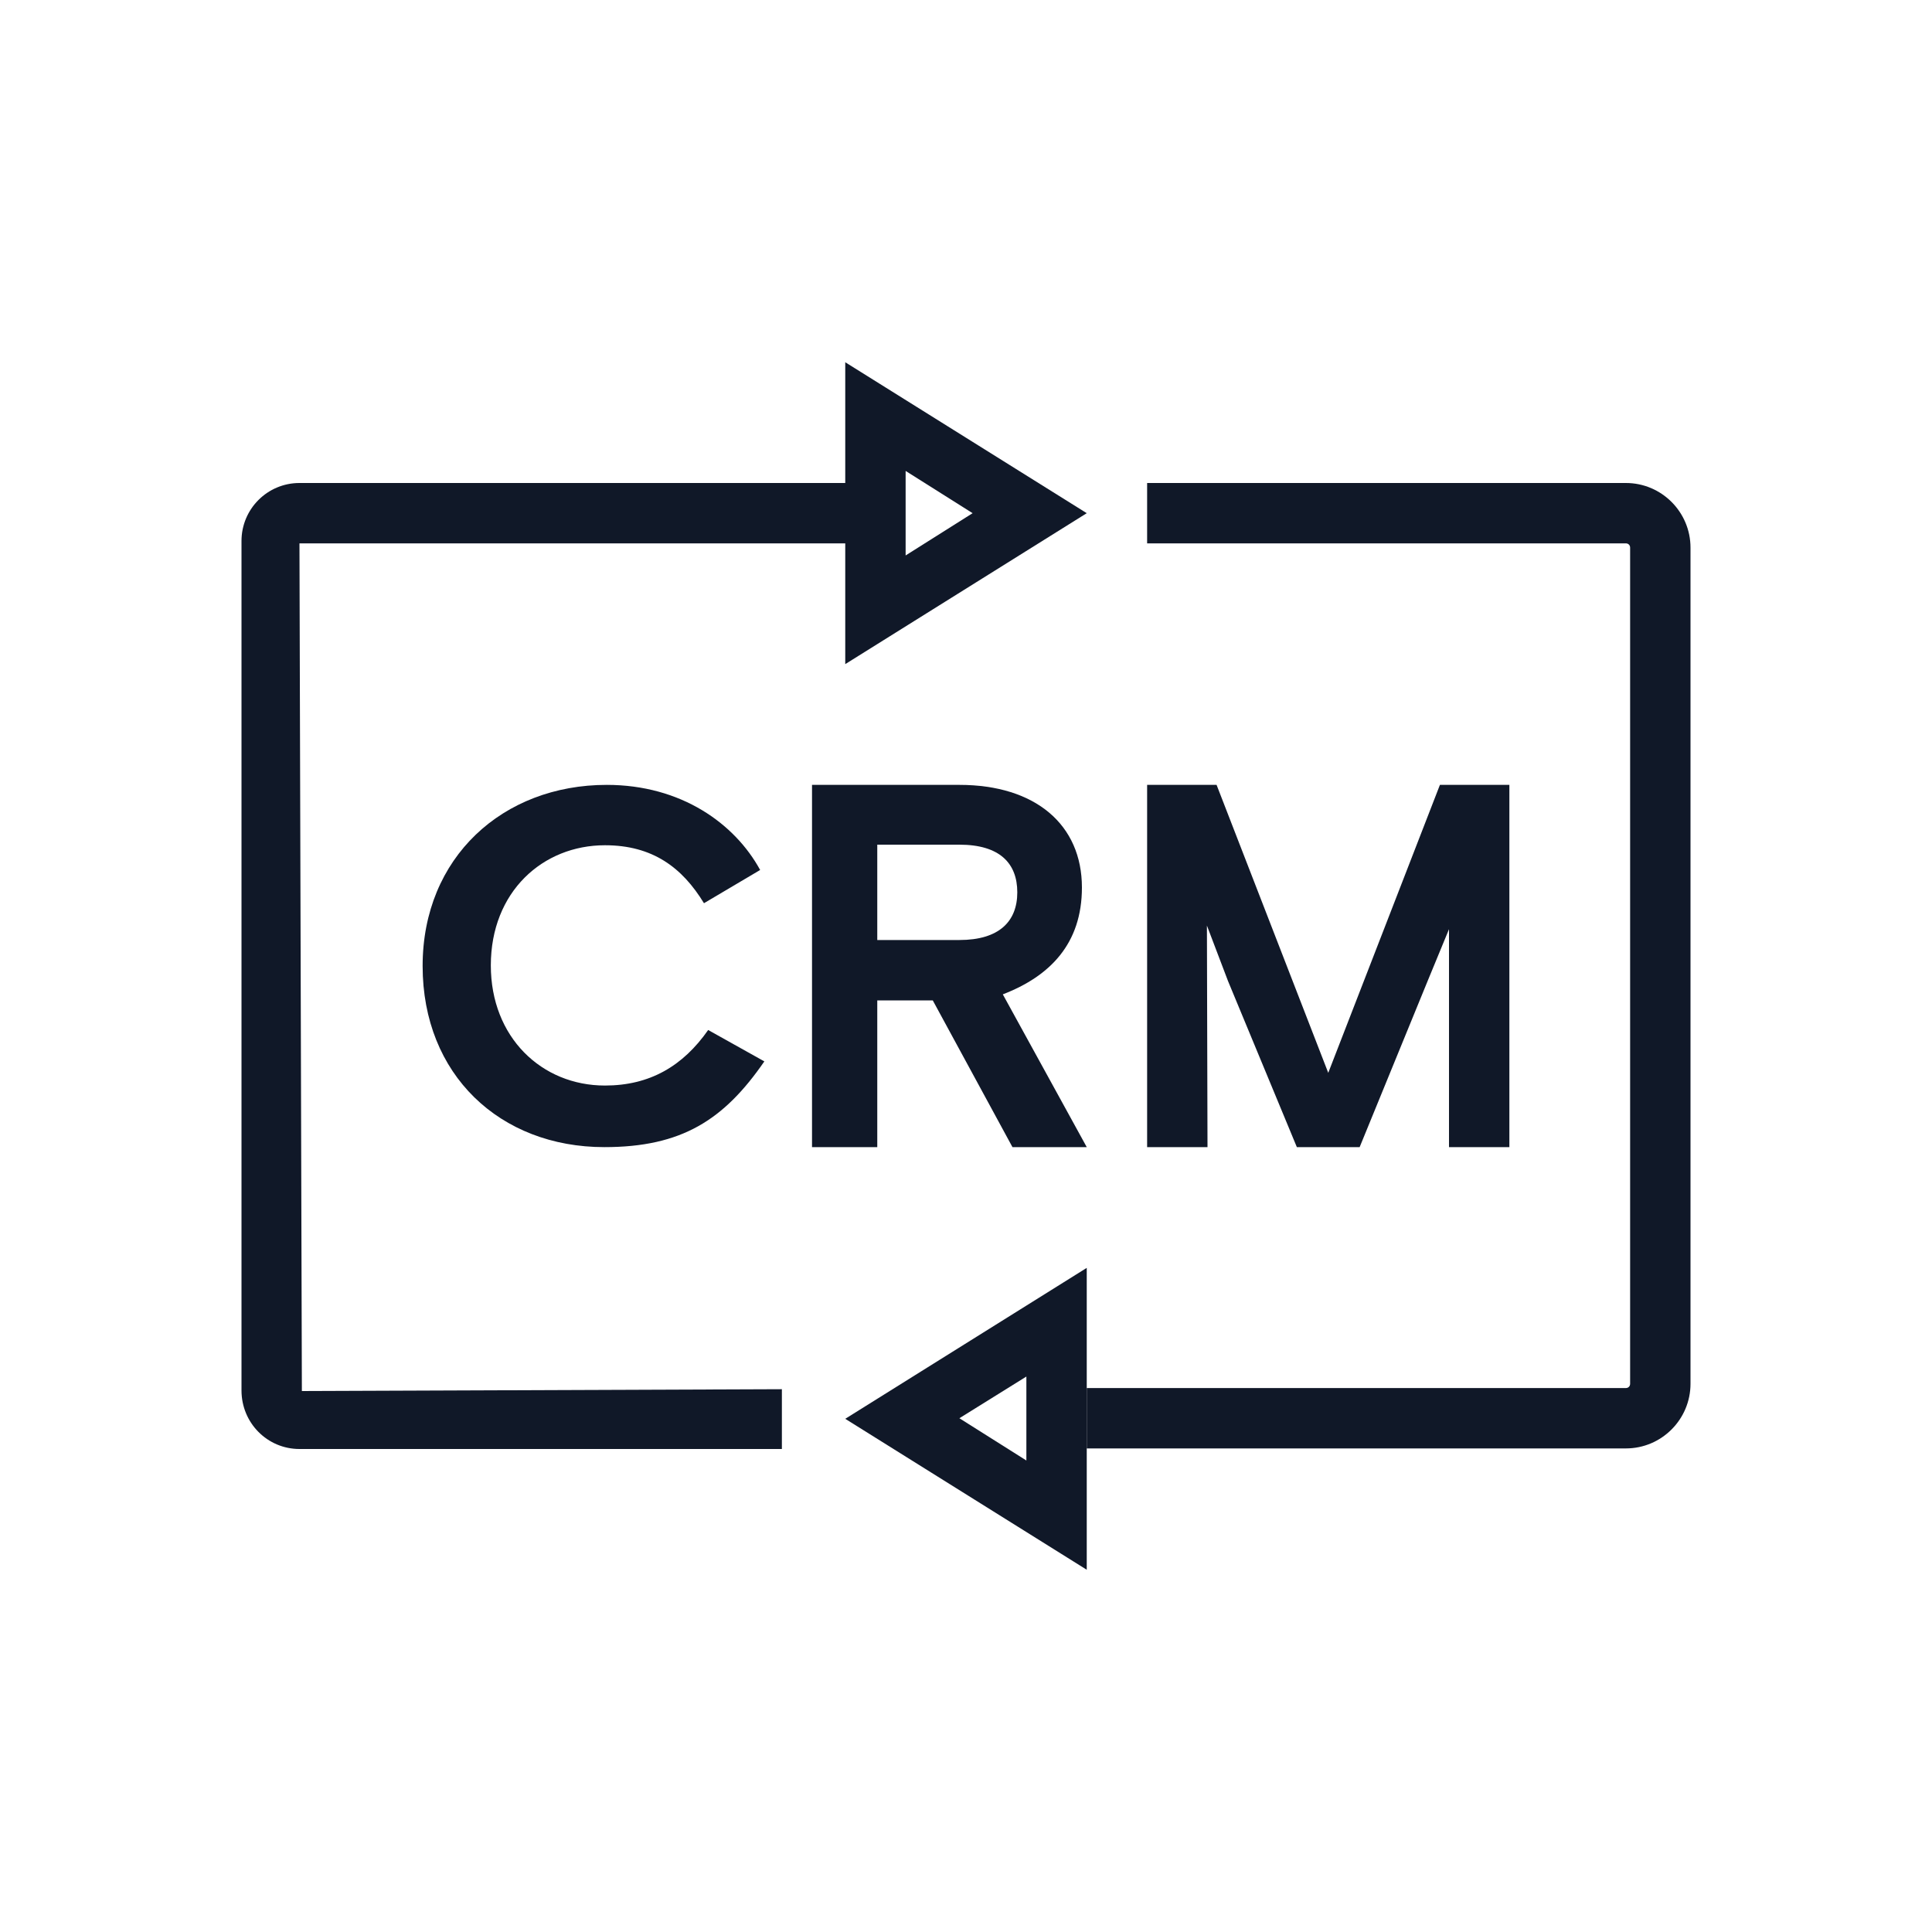 <?xml version="1.0" encoding="UTF-8"?>
<svg width="40px" height="40px" viewBox="0 0 40 40" version="1.1" xmlns="http://www.w3.org/2000/svg" xmlns:xlink="http://www.w3.org/1999/xlink">
    <!-- Generator: Sketch 57.1 (83088) - https://sketch.com -->
    <title>188-B40px</title>
    <desc>Created with Sketch.</desc>
    <g id="188-B40px" stroke="none" stroke-width="1" fill="none" fill-rule="evenodd">
        <g>
            <path d="M18.75,9.75 L20.137,10.625 L18.75,11.5 L18.75,9.75 L18.75,9.75 Z M17.5,7.5 L17.5,13.75 L22.5,10.625 L17.5,7.5 L17.5,7.5 Z" id="Shape" fill="#101828" fill-rule="nonzero"></path>
            <path d="M21.25,28.5 L21.25,30.238 L19.863,29.363 L21.25,28.5 L21.25,28.5 Z M22.5,26.25 L17.5,29.375 L22.5,32.5 L22.5,26.25 L22.5,26.25 Z" id="Shape" fill="#101828" fill-rule="nonzero"></path>
            <path d="M6.2,11.25 L18.125,11.25 L18.125,10 L6.2,10 C5.537,10 5,10.537 5,11.2 L5,28.788 C5,29.462 5.537,30 6.2,30 L16.188,30 L16.188,28.762 L6.25,28.8 L6.2,11.25 Z" id="Path" fill="#101828" fill-rule="nonzero"></path>
            <path d="M33.663,10 L23.75,10 L23.75,11.25 L33.663,11.25 C33.712,11.25 33.75,11.287 33.75,11.338 L33.75,28.65 C33.75,28.7 33.712,28.738 33.663,28.738 L22.5,28.738 L22.5,29.988 L33.663,29.988 C34.4,29.988 35,29.387 35,28.65 L35,11.338 C35,10.6 34.4,10 33.663,10 Z" id="Path" fill="#101828" fill-rule="nonzero"></path>
            <path d="M12.512,23.75 C10.35,23.75 8.75,22.25 8.75,20 C8.75,17.75 10.412,16.25 12.562,16.25 C14.1,16.25 15.213,17.05 15.738,18.012 L14.575,18.7 C14.125,17.962 13.512,17.5 12.525,17.5 C11.238,17.5 10.162,18.462 10.162,19.988 C10.162,21.475 11.213,22.475 12.525,22.475 C13.45,22.475 14.137,22.075 14.662,21.325 L15.825,21.975 C14.988,23.188 14.113,23.75 12.512,23.75 Z" id="Path" fill="#101828" fill-rule="nonzero"></path>
            <path d="M18.163,20.712 L18.163,23.75 L16.812,23.75 L16.812,16.25 L19.863,16.25 C21.438,16.25 22.4,17.075 22.4,18.375 C22.4,19.538 21.738,20.212 20.762,20.587 L22.5,23.75 L20.962,23.75 L19.312,20.712 L18.163,20.712 Z M19.863,19.462 C20.688,19.462 21.062,19.075 21.062,18.475 C21.062,17.875 20.7,17.488 19.863,17.488 L18.163,17.488 L18.163,19.462 L19.863,19.462 L19.863,19.462 Z" id="Shape" fill="#101828" fill-rule="nonzero"></path>
            <polygon id="Path" fill="#101828" fill-rule="nonzero" points="25.188 16.25 27.5 22.212 29.812 16.25 31.25 16.25 31.25 23.75 30 23.75 30 19.238 29.562 20.3 28.15 23.75 26.85 23.75 25.425 20.312 24.988 19.163 25 23.75 23.75 23.75 23.75 16.25"></polygon>
            <rect id="Rectangle" x="0" y="0" width="40" height="40"></rect>
        </g>
    </g>
</svg>